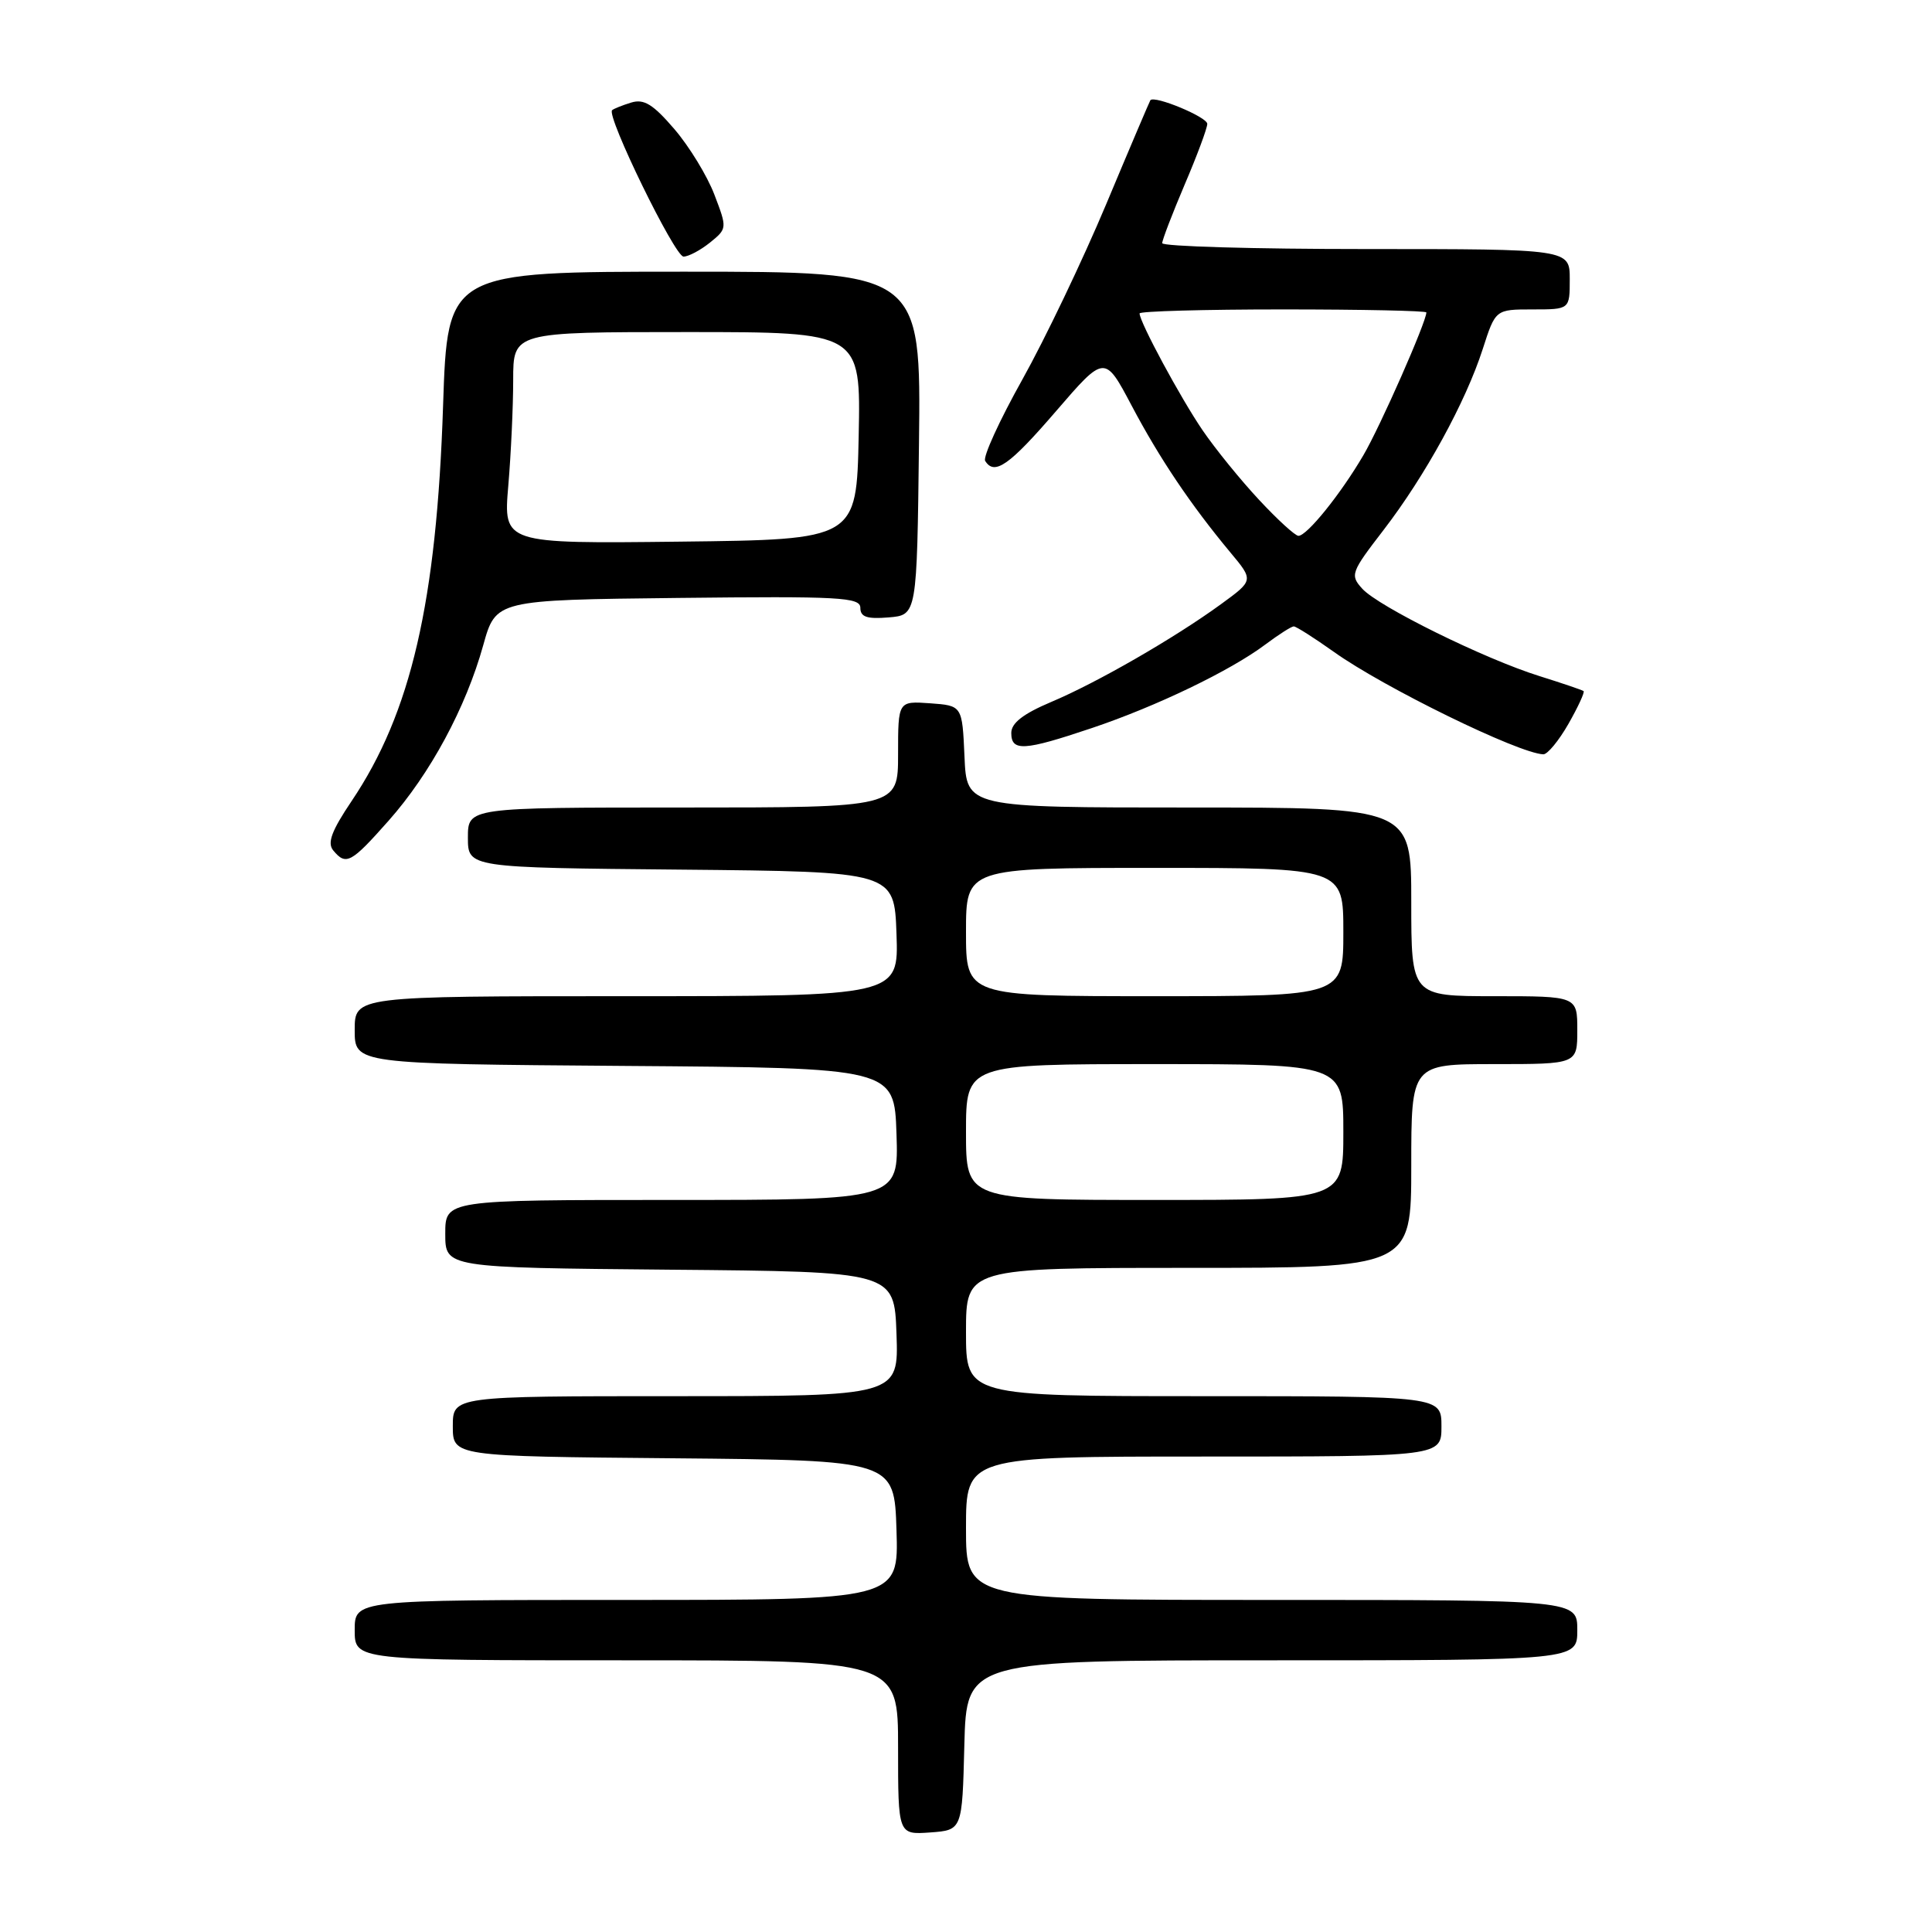 <?xml version="1.0" encoding="UTF-8" standalone="no"?>
<!DOCTYPE svg PUBLIC "-//W3C//DTD SVG 1.1//EN" "http://www.w3.org/Graphics/SVG/1.1/DTD/svg11.dtd" >
<svg xmlns="http://www.w3.org/2000/svg" xmlns:xlink="http://www.w3.org/1999/xlink" version="1.1" viewBox="0 0 256 256">
 <g >
 <path fill="currentColor"
d=" M 127.78 231.25 C 128.07 220.00 128.07 220.00 168.53 220.00 C 209.00 220.00 209.00 220.00 209.00 216.00 C 209.00 212.00 209.00 212.00 168.50 212.00 C 128.00 212.00 128.00 212.00 128.00 202.50 C 128.00 193.00 128.00 193.00 159.50 193.00 C 191.00 193.00 191.00 193.00 191.00 189.00 C 191.00 185.00 191.00 185.00 159.50 185.00 C 128.00 185.00 128.00 185.00 128.00 176.50 C 128.00 168.00 128.00 168.00 157.50 168.00 C 187.00 168.00 187.00 168.00 187.00 154.50 C 187.00 141.00 187.00 141.00 198.00 141.00 C 209.00 141.00 209.00 141.00 209.00 136.50 C 209.00 132.00 209.00 132.00 198.00 132.00 C 187.00 132.00 187.00 132.00 187.00 119.50 C 187.00 107.00 187.00 107.00 157.55 107.00 C 128.09 107.00 128.09 107.00 127.80 100.25 C 127.50 93.50 127.50 93.50 123.25 93.19 C 119.00 92.89 119.00 92.89 119.00 99.94 C 119.00 107.00 119.00 107.00 90.50 107.00 C 62.00 107.00 62.00 107.00 62.00 110.98 C 62.00 114.97 62.00 114.97 90.25 115.23 C 118.50 115.50 118.50 115.50 118.79 123.75 C 119.08 132.00 119.08 132.00 83.04 132.00 C 47.00 132.00 47.00 132.00 47.00 136.49 C 47.00 140.97 47.00 140.97 82.75 141.24 C 118.50 141.50 118.50 141.50 118.79 150.25 C 119.08 159.00 119.08 159.00 89.04 159.00 C 59.00 159.00 59.00 159.00 59.00 163.49 C 59.00 167.97 59.00 167.97 88.75 168.24 C 118.50 168.50 118.50 168.50 118.79 176.75 C 119.08 185.00 119.08 185.00 89.54 185.00 C 60.00 185.00 60.00 185.00 60.00 188.98 C 60.00 192.97 60.00 192.97 89.25 193.23 C 118.50 193.50 118.50 193.50 118.79 202.75 C 119.08 212.00 119.08 212.00 83.04 212.00 C 47.00 212.00 47.00 212.00 47.00 216.00 C 47.00 220.00 47.00 220.00 83.00 220.00 C 119.00 220.00 119.00 220.00 119.00 231.56 C 119.00 243.11 119.00 243.11 123.25 242.81 C 127.50 242.50 127.50 242.50 127.78 231.25 Z  M 51.49 108.75 C 57.01 102.52 61.72 93.79 64.03 85.50 C 65.70 79.50 65.70 79.50 89.85 79.23 C 111.29 78.99 114.00 79.14 114.00 80.54 C 114.00 81.75 114.87 82.05 117.75 81.81 C 121.50 81.50 121.50 81.50 121.77 58.75 C 122.04 36.00 122.04 36.00 90.67 36.00 C 59.30 36.00 59.30 36.00 58.71 53.75 C 57.86 79.77 54.46 94.45 46.60 106.13 C 43.94 110.08 43.33 111.70 44.16 112.69 C 45.85 114.73 46.52 114.36 51.49 108.75 Z  M 207.83 95.91 C 209.11 93.66 210.01 91.71 209.83 91.57 C 209.65 91.43 207.03 90.54 204.00 89.59 C 196.72 87.32 182.66 80.38 180.51 78.01 C 178.87 76.20 179.00 75.85 183.32 70.24 C 188.85 63.05 194.21 53.27 196.47 46.25 C 198.16 41.00 198.16 41.00 203.08 41.00 C 208.00 41.00 208.00 41.00 208.00 37.00 C 208.00 33.00 208.00 33.00 181.00 33.00 C 166.15 33.00 154.00 32.65 154.00 32.22 C 154.00 31.79 155.34 28.31 156.97 24.47 C 158.61 20.64 159.96 17.01 159.97 16.42 C 160.00 15.52 152.97 12.60 152.43 13.28 C 152.34 13.40 149.71 19.57 146.60 27.00 C 143.49 34.42 138.47 44.92 135.45 50.32 C 132.43 55.72 130.22 60.55 130.54 61.07 C 131.77 63.05 133.73 61.68 139.94 54.47 C 146.38 47.00 146.38 47.00 149.95 53.75 C 153.66 60.77 157.78 66.89 163.03 73.20 C 166.12 76.90 166.12 76.90 161.81 80.04 C 155.62 84.55 145.34 90.47 139.25 93.03 C 135.57 94.59 134.00 95.81 134.00 97.12 C 134.00 99.60 135.67 99.50 144.62 96.49 C 153.18 93.62 163.05 88.87 167.68 85.39 C 169.43 84.08 171.12 83.00 171.43 83.00 C 171.74 83.00 174.13 84.52 176.75 86.38 C 183.38 91.11 201.24 99.84 204.50 99.95 C 205.05 99.97 206.55 98.15 207.83 95.91 Z  M 94.08 32.14 C 96.36 30.29 96.36 30.24 94.66 25.79 C 93.72 23.32 91.34 19.42 89.37 17.12 C 86.54 13.82 85.33 13.07 83.64 13.59 C 82.46 13.95 81.32 14.41 81.11 14.60 C 80.30 15.32 89.41 34.00 90.57 34.00 C 91.23 34.00 92.81 33.16 94.08 32.14 Z  M 128.00 150.00 C 128.00 141.00 128.00 141.00 153.00 141.00 C 178.00 141.00 178.00 141.00 178.00 150.00 C 178.00 159.00 178.00 159.00 153.00 159.00 C 128.00 159.00 128.00 159.00 128.00 150.00 Z  M 128.00 123.50 C 128.00 115.00 128.00 115.00 153.00 115.00 C 178.00 115.00 178.00 115.00 178.00 123.50 C 178.00 132.00 178.00 132.00 153.00 132.00 C 128.00 132.00 128.00 132.00 128.00 123.50 Z  M 67.35 64.37 C 67.71 60.15 68.00 53.84 68.00 50.35 C 68.00 44.00 68.00 44.00 91.03 44.00 C 114.06 44.00 114.06 44.00 113.78 57.75 C 113.50 71.50 113.50 71.50 90.10 71.77 C 66.70 72.04 66.70 72.04 67.35 64.37 Z  M 166.85 66.25 C 164.41 63.64 161.03 59.48 159.34 57.00 C 156.42 52.72 151.00 42.67 151.00 41.53 C 151.00 41.24 159.55 41.00 170.00 41.00 C 180.45 41.00 189.00 41.18 189.00 41.40 C 189.00 42.65 182.88 56.54 180.65 60.33 C 177.63 65.49 173.18 71.00 172.05 71.00 C 171.62 71.00 169.28 68.86 166.85 66.25 Z "/>
</g>
</svg>